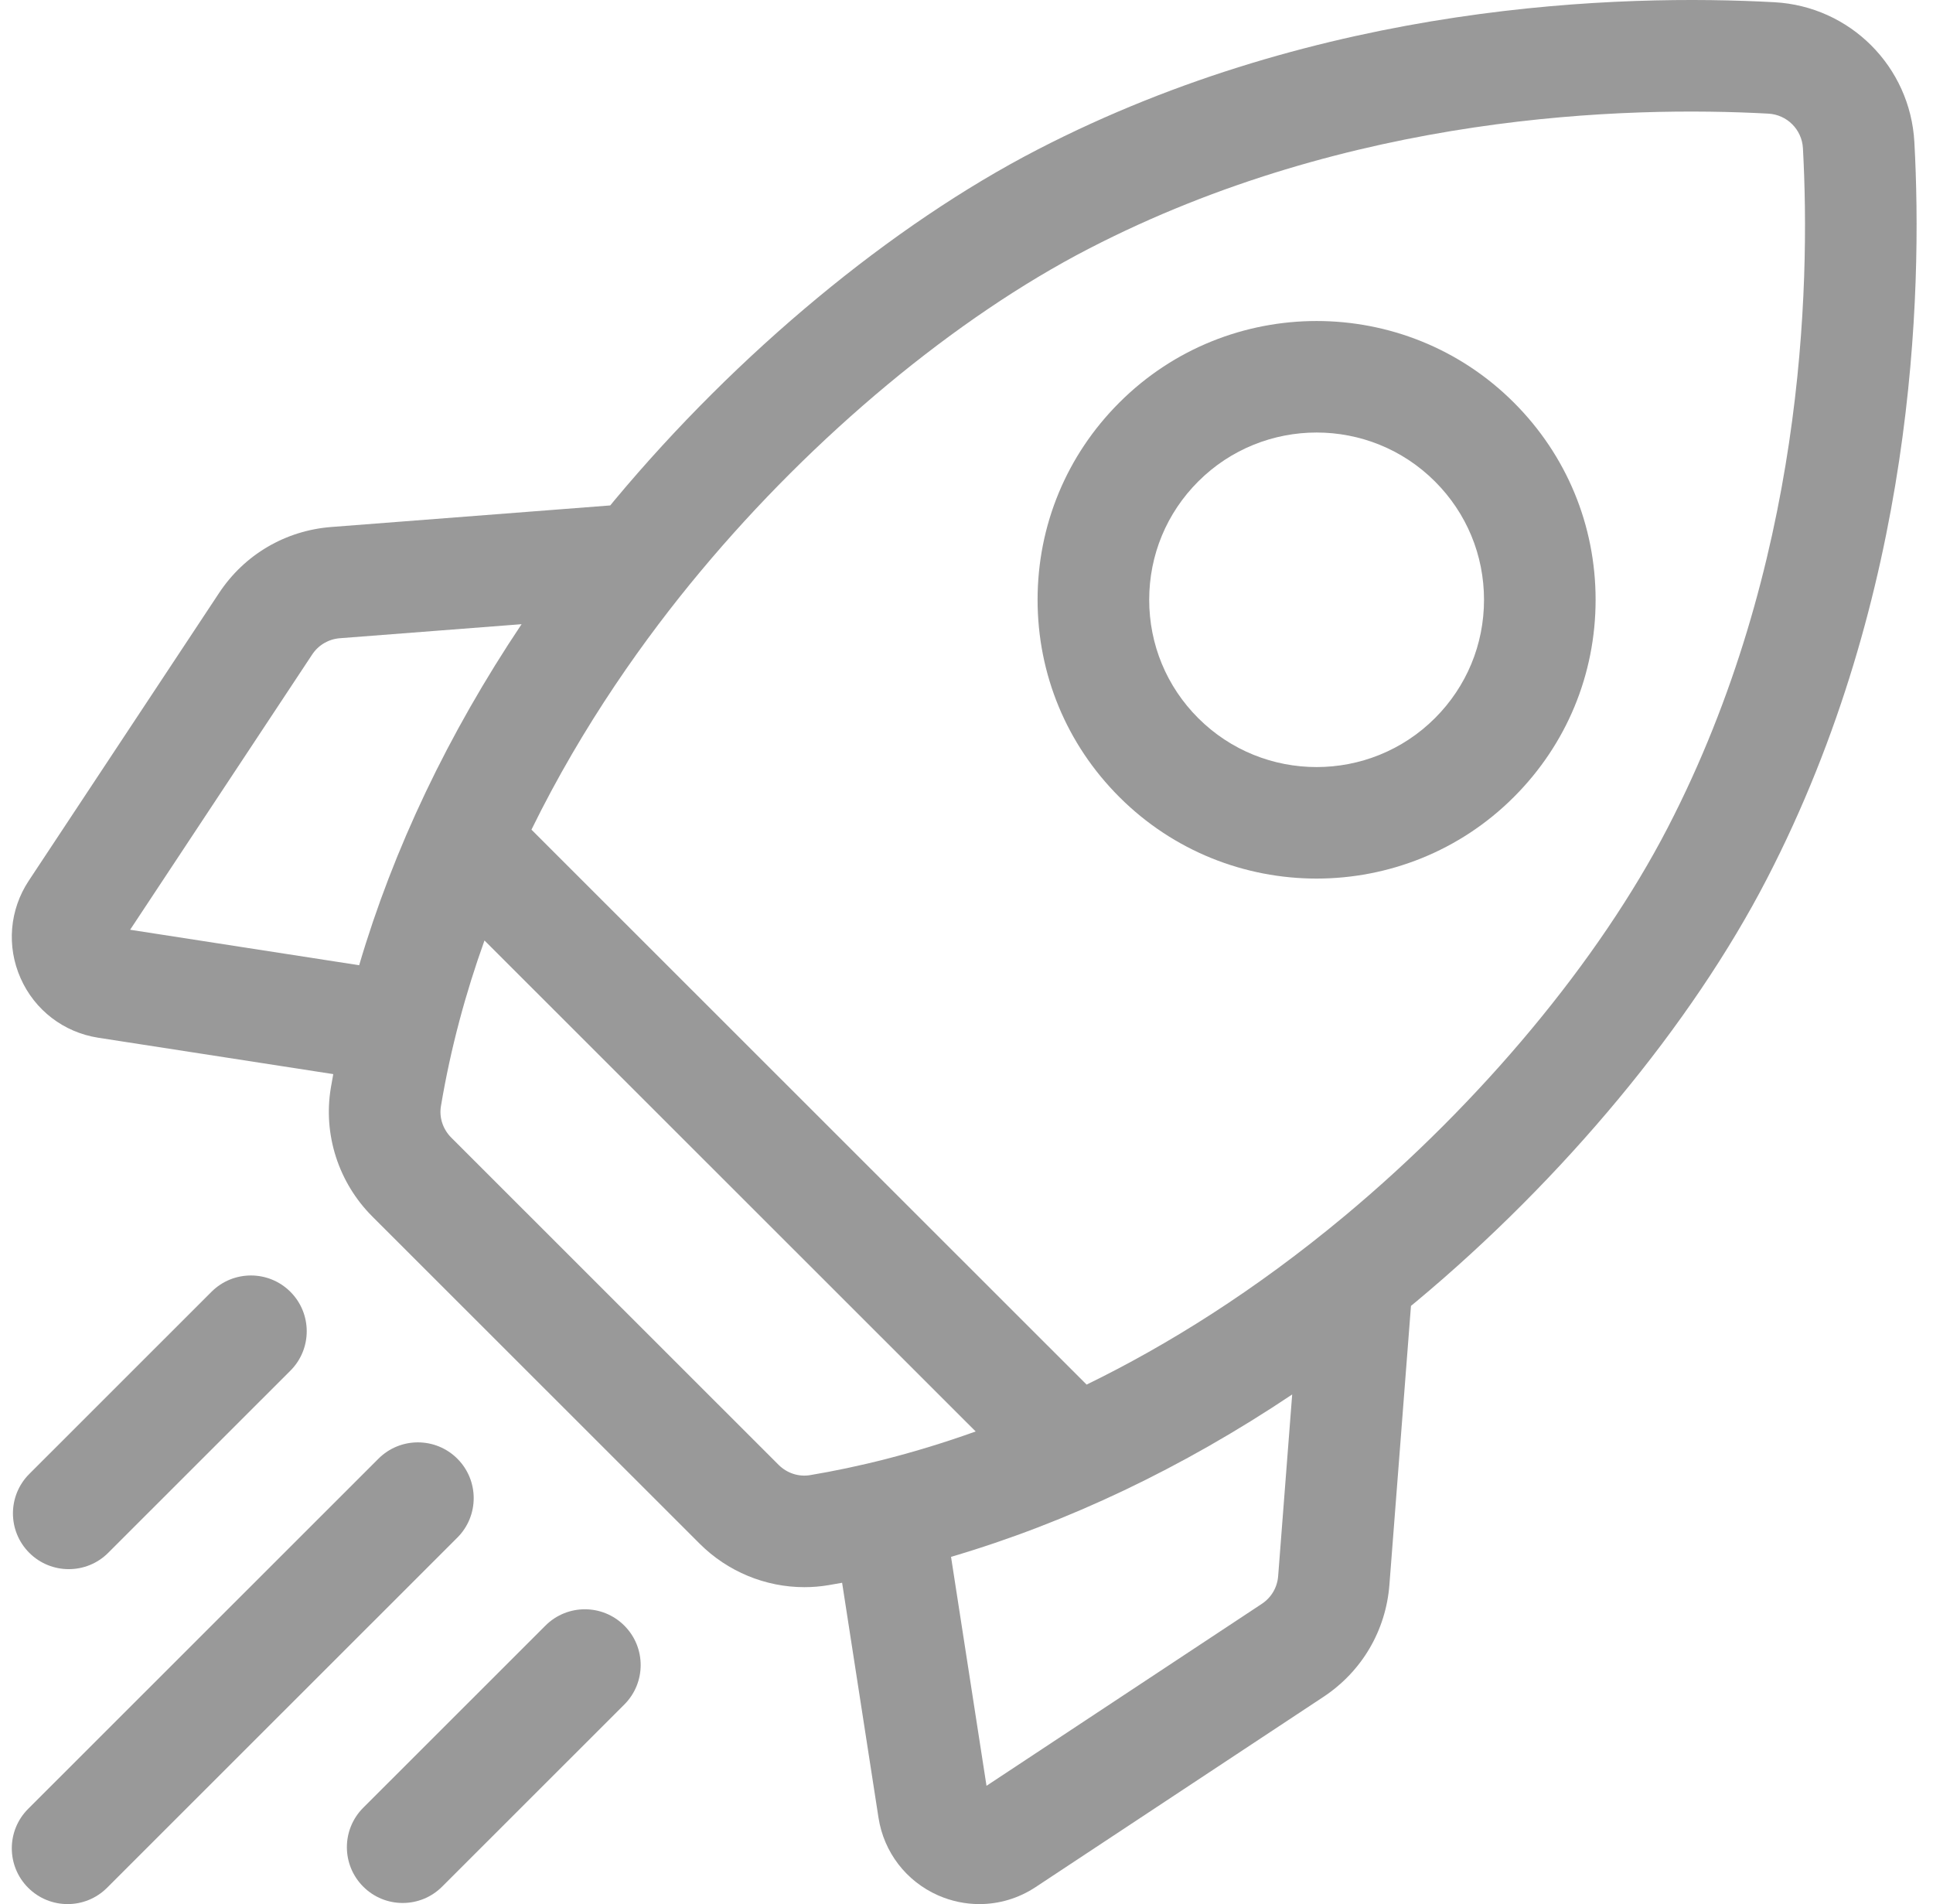 <svg data-v-1c08c737="" width="66" height="65" viewBox="0 0 66 65" fill="none" xmlns="http://www.w3.org/2000/svg"><g opacity="0.4" clip-path="url(#clip0_1_676)"><path d="M65.364 4.853C65.223 2.271 63.168 0.217 60.585 0.076C55.372 -0.208 45.171 0.069 35.417 5.111C30.445 7.681 25.186 12.04 20.989 17.068C20.938 17.13 20.887 17.192 20.836 17.254L11.312 17.99C9.744 18.111 8.347 18.932 7.48 20.243L0.982 30.065C0.325 31.059 0.22 32.303 0.703 33.393C1.185 34.483 2.176 35.242 3.354 35.425L11.379 36.667C11.351 36.823 11.322 36.978 11.296 37.134C11.029 38.731 11.558 40.373 12.712 41.527L23.89 52.698C24.847 53.654 26.14 54.181 27.465 54.181C27.737 54.181 28.012 54.159 28.285 54.113C28.441 54.087 28.597 54.059 28.753 54.031L29.995 62.05C30.178 63.228 30.938 64.219 32.028 64.701C32.482 64.901 32.962 65 33.44 65C34.111 65 34.777 64.805 35.358 64.421L45.186 57.927C46.498 57.06 47.319 55.665 47.44 54.098L48.176 44.579C48.238 44.528 48.3 44.477 48.362 44.426C53.394 40.231 57.755 34.976 60.326 30.006C65.372 20.257 65.648 10.062 65.364 4.853ZM43.084 54.75L33.683 60.962L32.472 53.146C36.445 51.978 40.376 50.108 44.12 47.603L43.641 53.804C43.611 54.191 43.408 54.536 43.084 54.75ZM26.584 50.005L15.407 38.834C15.122 38.548 14.99 38.148 15.055 37.762C15.387 35.776 15.903 33.886 16.542 32.105L33.313 48.866C31.173 49.632 29.256 50.09 27.656 50.357C27.27 50.421 26.869 50.29 26.584 50.005ZM11.605 21.787L17.809 21.308C15.303 25.05 13.432 28.979 12.263 32.95L4.443 31.739L10.659 22.343C10.873 22.02 11.218 21.817 11.605 21.787ZM45.922 41.501C42.843 44.067 39.855 45.923 37.101 47.266L18.146 28.322C19.907 24.729 22.055 21.737 23.916 19.508C27.799 14.854 32.63 10.84 37.168 8.494C46.12 3.866 55.552 3.617 60.377 3.879C61.016 3.914 61.524 4.422 61.559 5.06C61.822 9.883 61.572 19.309 56.942 28.256C54.594 32.792 50.578 37.619 45.922 41.501Z" fill="black"></path> <path d="M44.954 29.992C47.393 29.991 49.833 29.064 51.69 27.207C53.49 25.409 54.48 23.018 54.48 20.475C54.48 17.932 53.49 15.541 51.69 13.743C47.976 10.03 41.932 10.03 38.218 13.743C36.418 15.541 35.427 17.932 35.427 20.475C35.427 23.018 36.418 25.409 38.218 27.207C40.075 29.064 42.514 29.992 44.954 29.992ZM40.912 16.436C42.026 15.322 43.49 14.765 44.954 14.765C46.417 14.765 47.881 15.322 48.995 16.436C50.075 17.515 50.67 18.949 50.67 20.475C50.67 22.001 50.075 23.436 48.995 24.515C46.767 26.742 43.141 26.742 40.912 24.515C39.832 23.436 39.238 22.001 39.238 20.475C39.238 18.949 39.832 17.515 40.912 16.436Z" fill="black"></path> <path d="M2.347 53.566C2.835 53.566 3.323 53.381 3.694 53.009L9.915 46.791C10.659 46.048 10.659 44.842 9.915 44.098C9.171 43.355 7.965 43.355 7.221 44.098L1 50.316C0.256 51.059 0.256 52.265 1 53.009C1.372 53.38 1.86 53.566 2.347 53.566Z" fill="black"></path> <path d="M15.616 49.796C14.872 49.052 13.665 49.052 12.921 49.796L0.961 61.749C0.217 62.493 0.217 63.698 0.961 64.442C1.333 64.814 1.821 65 2.309 65C2.796 65 3.284 64.814 3.656 64.442L15.616 52.489C16.36 51.745 16.36 50.539 15.616 49.796Z" fill="black"></path> <path d="M18.623 55.494L12.402 61.711C11.658 62.455 11.658 63.66 12.402 64.404C12.774 64.776 13.261 64.962 13.749 64.962C14.237 64.962 14.724 64.776 15.096 64.404L21.317 58.187C22.061 57.443 22.061 56.237 21.317 55.494C20.573 54.75 19.367 54.75 18.623 55.494Z" fill="black"></path></g> <defs><clipPath id="clip0_1_676"><rect width="65.037" height="65" fill="white" transform="translate(0.403)"></rect></clipPath></defs></svg>